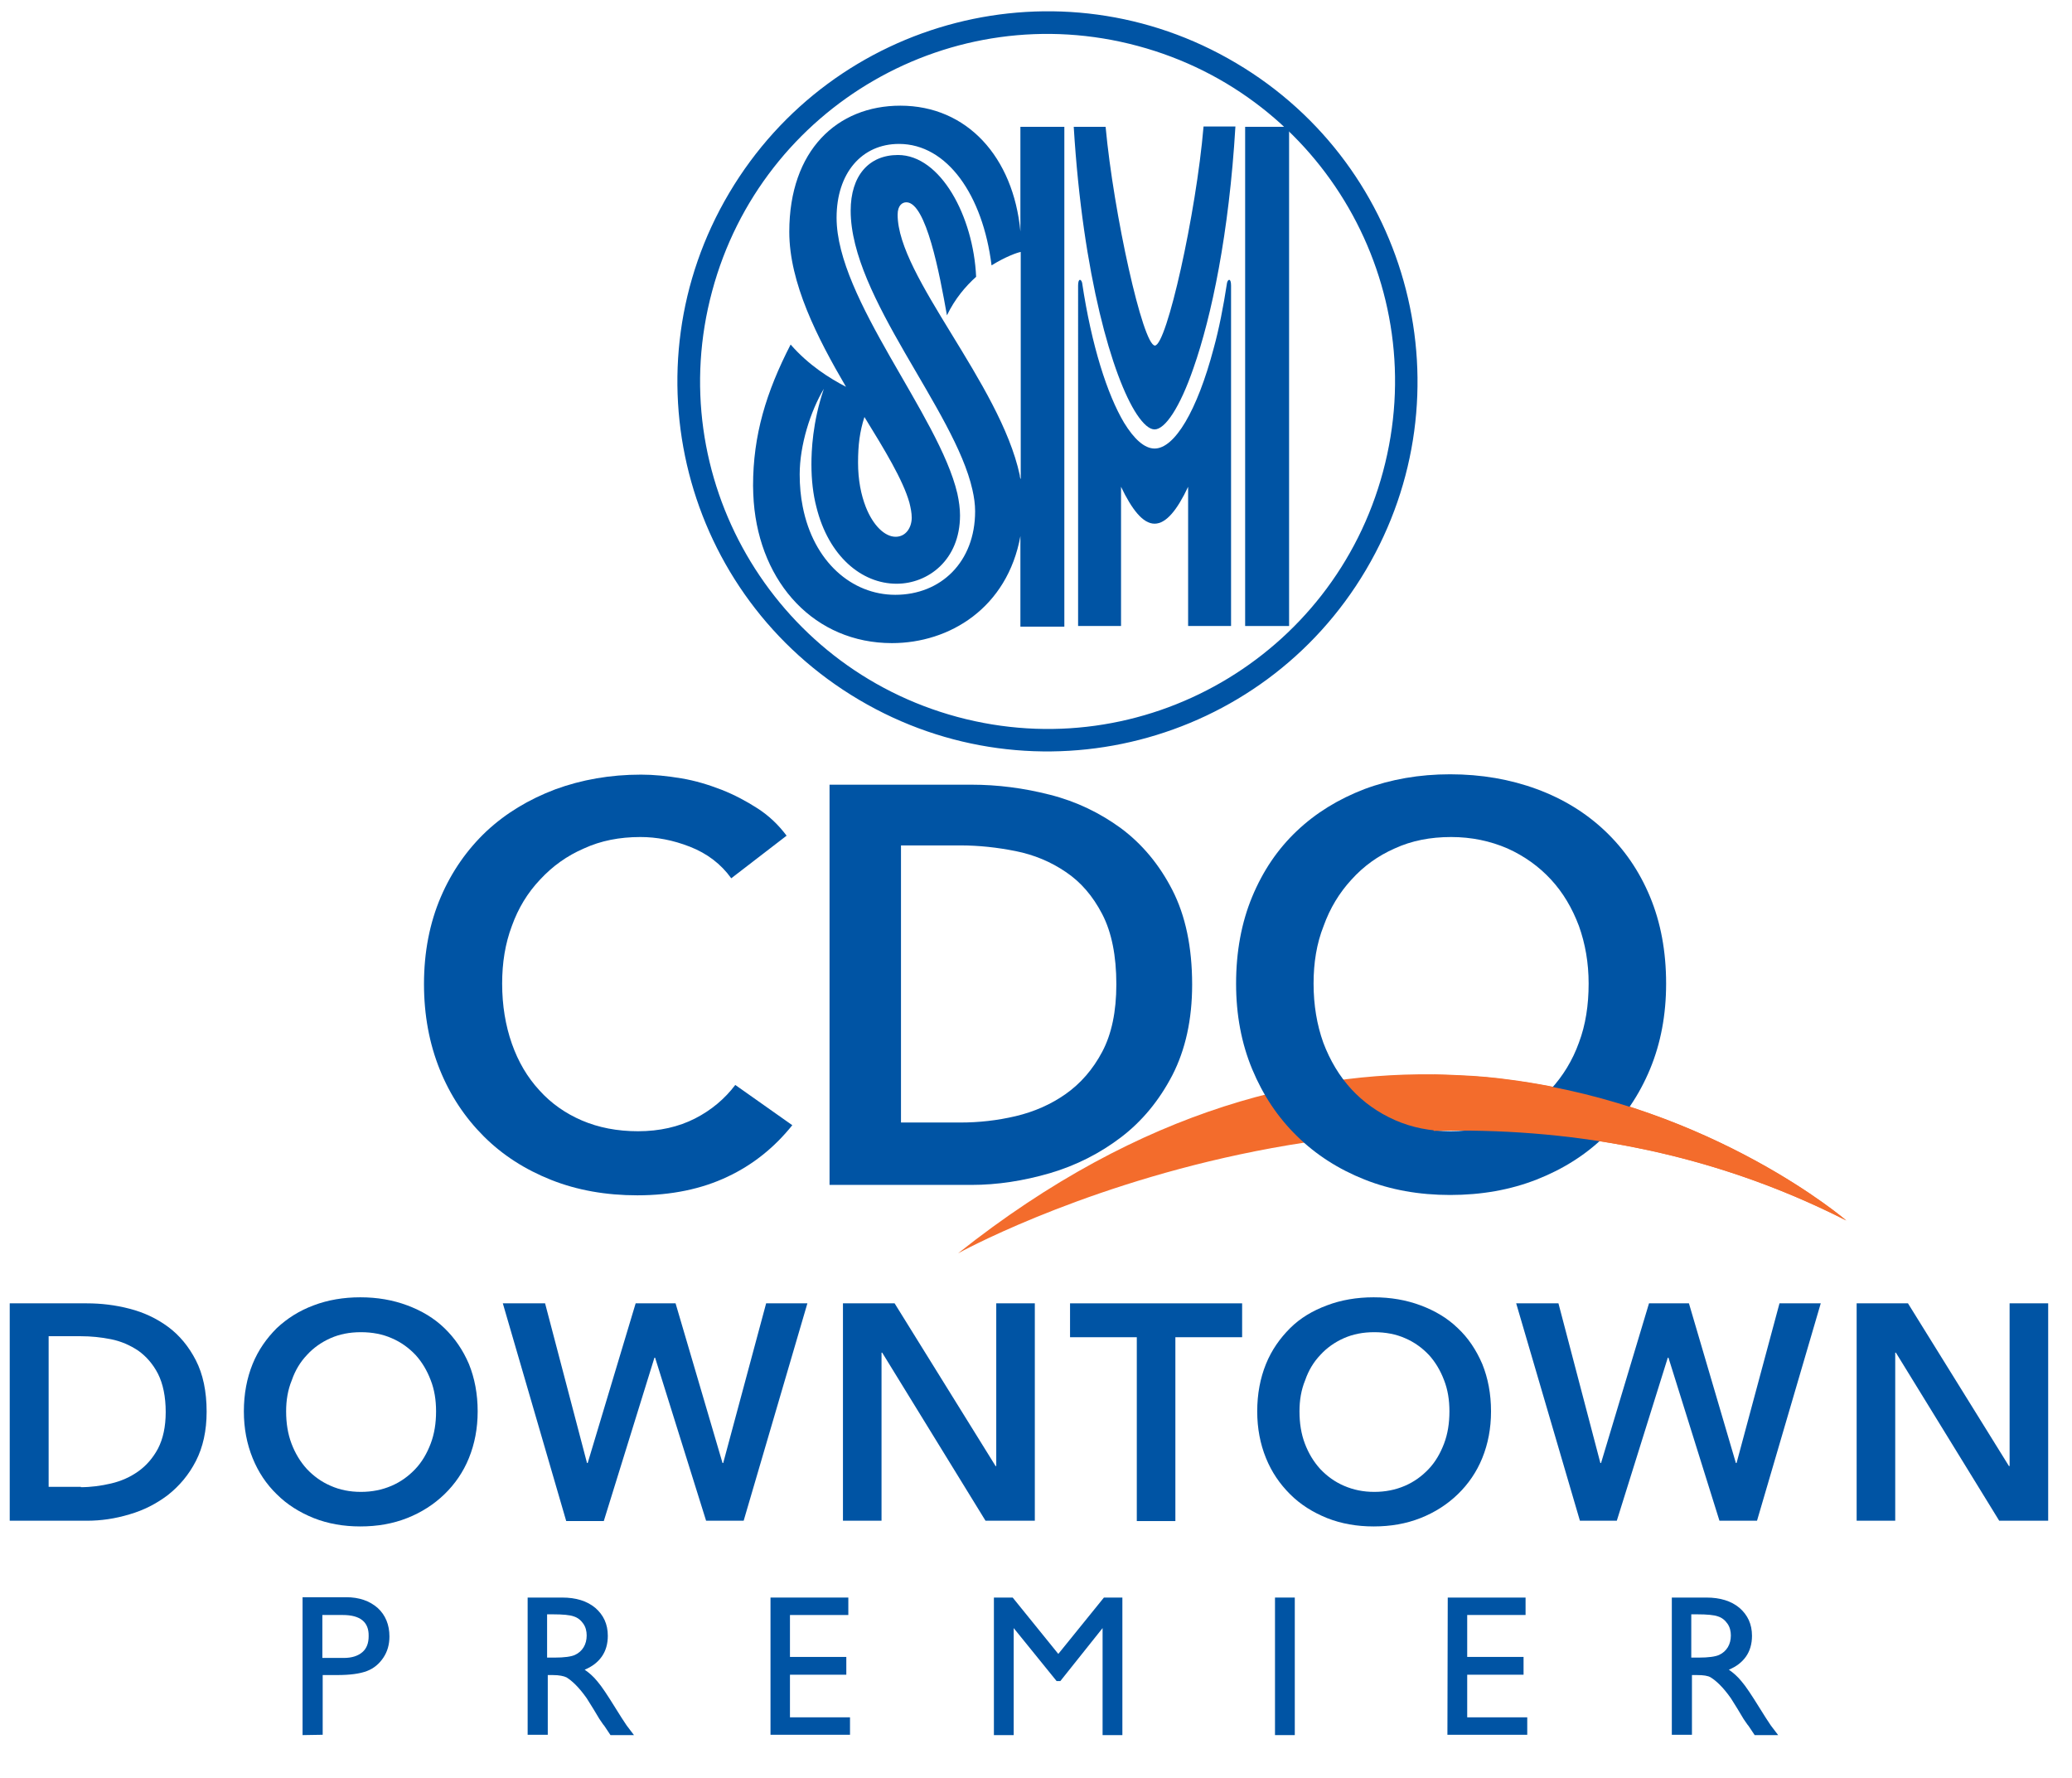 <svg xmlns="http://www.w3.org/2000/svg" xmlns:xlink="http://www.w3.org/1999/xlink" viewBox="0 0 617.7 530" xml:space="preserve">
<style type="text/css">
	.st0{fill:#0054A4;}
	.st1{fill:#F36C2C;}
	.st2{enable-background:new    ;}
</style>
<g>
	<path class="st0" d="M90.2,517.2v-41.1h13c3.9,0,7,1.1,9.4,3.2c2.3,2.1,3.5,5,3.5,8.5c0,2.4-0.6,4.5-1.8,6.3
		c-1.2,1.8-2.8,3.2-4.9,4s-5,1.2-8.9,1.2h-4.3v17.8L90.2,517.2L90.2,517.2z M102.2,481.4h-6.1v12.8h6.4c2.4,0,4.2-0.6,5.5-1.7
		s1.9-2.7,1.9-4.8C110,483.5,107.4,481.4,102.2,481.4z"/>
	<path class="st0" d="M157.3,517.2v-41h10.3c4.1,0,7.4,1,9.9,3.1c2.4,2.1,3.7,4.8,3.7,8.3c0,2.4-0.6,4.5-1.8,6.2s-2.9,3-5.1,3.9
		c1.3,0.9,2.6,2,3.8,3.5c1.3,1.5,3,4.1,5.3,7.8c1.4,2.3,2.6,4.1,3.4,5.3l2.2,2.9h-7l-1.8-2.7c-0.1-0.1-0.2-0.3-0.4-0.5l-1.1-1.6
		l-1.8-3l-2-3.2c-1.2-1.7-2.3-3-3.3-4s-1.9-1.7-2.7-2.2c-0.8-0.4-2.2-0.7-4.1-0.7h-1.5v17.8h-6V517.2z M164.9,481.2h-1.8v12.9h2.2
		c3,0,5-0.3,6.1-0.8s2-1.3,2.6-2.3s0.9-2.2,0.9-3.5s-0.3-2.5-1-3.5s-1.6-1.8-2.9-2.2C169.9,481.4,167.8,481.2,164.9,481.2z"/>
	<path class="st0" d="M229.7,476.2h23.2v5.2h-17.4v12.5h16.8v5.3h-16.8v12.7h17.9v5.2h-23.7V476.2z"/>
	<path class="st0" d="M329.1,476.2h5.5v41h-5.9v-31.9l-12.6,15.8H315l-12.8-15.8v31.9h-5.9v-41h5.6l13.6,16.8L329.1,476.2z"/>
	<path class="st0" d="M380.1,476.2h5.9v41h-5.9V476.2z"/>
	<path class="st0" d="M431.6,476.2h23.2v5.2h-17.4v12.5h16.8v5.3h-16.8v12.7h17.9v5.2h-23.8L431.6,476.2L431.6,476.2z"/>
	<path class="st0" d="M498.4,517.2v-41h10.3c4.1,0,7.4,1,9.9,3.1c2.4,2.1,3.7,4.8,3.7,8.3c0,2.4-0.6,4.5-1.8,6.2s-2.9,3-5.1,3.9
		c1.3,0.9,2.6,2,3.8,3.5c1.3,1.5,3,4.1,5.3,7.8c1.4,2.3,2.6,4.1,3.4,5.3l2.2,2.9h-7l-1.8-2.7c-0.1-0.1-0.2-0.3-0.4-0.5l-1.1-1.6
		l-1.8-3l-2-3.2c-1.2-1.7-2.3-3-3.3-4c-1-1-1.9-1.7-2.7-2.2s-2.2-0.7-4.1-0.7h-1.5v17.8h-6V517.2z M506,481.2h-1.8v12.9h2.2
		c3,0,5-0.3,6.1-0.8c1.1-0.5,2-1.3,2.6-2.3c0.6-1,0.9-2.2,0.9-3.5s-0.3-2.5-1-3.5s-1.6-1.8-2.9-2.2C511,481.4,508.9,481.2,506,481.2
		z"/>
</g>
<path id="SVGID_1_" class="st1" d="M285.6,373.6c0,0,135.9-75.4,264.8-9.8c0,0-39.3-33.8-99.7-41.9c-5-0.7-10.2-1.2-15.5-1.4
	C392.3,318.2,340.6,329.9,285.6,373.6"/>
<g class="st2">
	<path class="st0" d="M218,261.8c-3.1-4.3-7.2-7.4-12.3-9.4c-5.1-2-10-2.9-14.8-2.9c-6.2,0-11.8,1.1-16.8,3.4
		c-5.1,2.2-9.4,5.3-13.1,9.3c-3.7,3.9-6.5,8.5-8.4,13.8c-2,5.3-2.9,11-2.9,17.2c0,6.5,1,12.5,2.9,17.9c1.9,5.4,4.6,10,8.2,13.9
		c3.5,3.9,7.8,6.9,12.7,9c4.9,2.1,10.5,3.2,16.7,3.2c6.4,0,12.1-1.3,17-3.8c4.9-2.5,8.9-5.9,12-10l17,12
		c-5.3,6.6-11.7,11.8-19.4,15.4c-7.6,3.6-16.6,5.5-26.8,5.5c-9.3,0-17.9-1.5-25.7-4.6c-7.8-3.1-14.5-7.4-20.1-13
		c-5.6-5.6-10-12.2-13.1-19.9c-3.1-7.7-4.7-16.2-4.7-25.5c0-9.5,1.7-18.2,5-25.9c3.3-7.7,7.9-14.2,13.6-19.6
		c5.8-5.4,12.6-9.5,20.5-12.5c7.9-2.9,16.4-4.4,25.6-4.4c3.8,0,7.8,0.4,12,1.1c4.2,0.7,8.1,1.9,12,3.4c3.8,1.5,7.4,3.4,10.8,5.6
		c3.4,2.2,6.2,4.9,8.6,8.1L218,261.8z"/>
	<path class="st0" d="M247.3,233.9h42.3c7.8,0,15.6,1,23.4,3c7.9,2,14.9,5.4,21.2,10c6.3,4.7,11.4,10.8,15.3,18.4
		c3.9,7.6,5.9,17,5.9,28.2c0,10.4-2,19.4-5.9,27c-3.9,7.5-9,13.7-15.3,18.5c-6.3,4.8-13.4,8.4-21.2,10.7c-7.9,2.3-15.7,3.5-23.4,3.5
		h-42.3V233.9z M286.3,334.6c5.5,0,11-0.6,16.5-1.9c5.5-1.3,10.5-3.5,14.9-6.6c4.4-3.1,8.1-7.3,10.9-12.6c2.8-5.3,4.2-12,4.2-20.1
		c0-8.5-1.4-15.5-4.2-20.9c-2.8-5.4-6.4-9.6-10.9-12.6c-4.4-3-9.4-5.1-14.9-6.2c-5.5-1.1-11-1.7-16.5-1.7h-17.7v82.6H286.3z"/>
	<path class="st0" d="M368.5,293.2c0-9.5,1.6-18.2,4.8-25.9c3.2-7.7,7.6-14.2,13.3-19.6c5.7-5.4,12.4-9.5,20.2-12.5
		c7.8-2.9,16.3-4.4,25.5-4.4c9.3,0,17.9,1.5,25.8,4.4c7.9,2.9,14.7,7.1,20.4,12.5s10.2,11.9,13.4,19.6c3.2,7.7,4.8,16.3,4.8,25.9
		c0,9.3-1.6,17.8-4.8,25.5c-3.2,7.7-7.7,14.3-13.4,19.9c-5.7,5.6-12.5,9.9-20.4,13c-7.9,3.1-16.5,4.6-25.8,4.6
		c-9.2,0-17.7-1.5-25.5-4.6c-7.8-3.1-14.5-7.4-20.2-13c-5.7-5.6-10.1-12.2-13.3-19.9C370.1,311,368.5,302.5,368.5,293.2z
		 M391.6,293.2c0,6.4,1,12.3,2.9,17.6c2,5.3,4.8,10,8.4,13.9c3.6,3.9,8,7,13,9.2c5,2.2,10.5,3.3,16.6,3.3c6.1,0,11.6-1.1,16.7-3.3
		s9.4-5.2,13.1-9.2c3.6-3.9,6.5-8.6,8.4-13.9c2-5.3,2.9-11.2,2.9-17.6c0-6.2-1-11.9-2.9-17.2c-2-5.3-4.7-9.9-8.3-13.8
		c-3.6-3.9-7.9-7-13-9.3c-5.1-2.2-10.7-3.4-16.8-3.4c-6.2,0-11.8,1.1-16.8,3.4c-5,2.2-9.3,5.3-12.9,9.3c-3.6,3.9-6.4,8.5-8.3,13.8
		C392.5,281.3,391.6,287,391.6,293.2z"/>
</g>
<g class="st2">
	<path class="st0" d="M2.9,388.5h23c4.2,0,8.5,0.5,12.7,1.6c4.3,1.1,8.1,2.9,11.5,5.4c3.4,2.5,6.2,5.9,8.3,10
		c2.1,4.1,3.2,9.2,3.2,15.3c0,5.7-1.1,10.6-3.2,14.7c-2.1,4.1-4.9,7.4-8.3,10.1c-3.4,2.6-7.3,4.6-11.5,5.8
		c-4.3,1.3-8.5,1.9-12.7,1.9h-23V388.5z M24.1,443.3c3,0,6-0.4,9-1.1c3-0.7,5.7-1.9,8.1-3.6c2.4-1.7,4.4-4,5.9-6.8
		c1.5-2.9,2.3-6.5,2.3-10.9c0-4.6-0.8-8.4-2.3-11.4c-1.5-2.9-3.5-5.2-5.9-6.9c-2.4-1.6-5.1-2.8-8.1-3.4c-3-0.6-6-0.9-9-0.9h-9.6
		v44.9H24.1z"/>
	<path class="st0" d="M72.7,420.7c0-5.2,0.9-9.9,2.6-14.1c1.7-4.2,4.2-7.7,7.2-10.7c3.1-2.9,6.7-5.2,11-6.8
		c4.2-1.6,8.9-2.4,13.9-2.4c5.1,0,9.7,0.8,14,2.4c4.3,1.6,8,3.8,11.1,6.8s5.5,6.5,7.3,10.7c1.7,4.2,2.6,8.9,2.6,14.1
		c0,5.1-0.9,9.7-2.6,13.9c-1.7,4.2-4.2,7.8-7.3,10.8s-6.8,5.4-11.1,7.1c-4.3,1.7-8.9,2.5-14,2.5c-5,0-9.6-0.8-13.9-2.5
		c-4.2-1.7-7.9-4-11-7.1c-3.1-3-5.5-6.6-7.2-10.8C73.6,430.4,72.7,425.8,72.7,420.7z M85.3,420.7c0,3.5,0.5,6.7,1.6,9.6
		c1.1,2.9,2.6,5.4,4.6,7.6c2,2.1,4.3,3.8,7.1,5c2.7,1.2,5.7,1.8,9,1.8c3.3,0,6.3-0.6,9.1-1.8s5.1-2.9,7.1-5c2-2.1,3.5-4.7,4.6-7.6
		c1.1-2.9,1.6-6.1,1.6-9.6c0-3.4-0.5-6.5-1.6-9.3c-1.1-2.9-2.6-5.4-4.5-7.5c-2-2.1-4.3-3.8-7.1-5c-2.7-1.2-5.8-1.8-9.2-1.8
		c-3.4,0-6.4,0.6-9.1,1.8c-2.7,1.2-5.1,2.9-7,5c-2,2.1-3.5,4.6-4.5,7.5C85.8,414.3,85.3,417.4,85.3,420.7z"/>
	<path class="st0" d="M149.9,388.5h12.6l12.5,47.6h0.2l14.3-47.6h11.9l14,47.6h0.2l12.8-47.6h12.3l-19,64.8h-11.2l-15.2-48.6h-0.2
		L180,453.4h-11.2L149.9,388.5z"/>
	<path class="st0" d="M251.4,388.5h15.3l30.1,48.5h0.2v-48.5h11.5v64.8h-14.7l-30.8-50.1h-0.2v50.1h-11.5V388.5z"/>
	<path class="st0" d="M338.8,398.6H319v-10.1h51.3v10.1h-19.9v54.8h-11.5V398.6z"/>
	<path class="st0" d="M374.8,420.7c0-5.2,0.9-9.9,2.6-14.1c1.7-4.2,4.2-7.7,7.2-10.7s6.7-5.2,11-6.8c4.2-1.6,8.9-2.4,13.9-2.4
		c5.1,0,9.7,0.8,14,2.4c4.3,1.6,8,3.8,11.1,6.8c3.1,2.9,5.5,6.5,7.3,10.7c1.7,4.2,2.6,8.9,2.6,14.1c0,5.1-0.9,9.7-2.6,13.9
		c-1.7,4.2-4.2,7.8-7.3,10.8c-3.1,3-6.8,5.4-11.1,7.1s-8.9,2.5-14,2.5c-5,0-9.6-0.8-13.9-2.5c-4.2-1.7-7.9-4-11-7.1
		s-5.5-6.6-7.2-10.8C375.7,430.4,374.8,425.8,374.8,420.7z M387.4,420.7c0,3.5,0.5,6.7,1.6,9.6c1.1,2.9,2.6,5.4,4.6,7.6
		c2,2.1,4.3,3.8,7.1,5s5.7,1.8,9,1.8s6.3-0.6,9.1-1.8s5.1-2.9,7.1-5c2-2.1,3.5-4.7,4.6-7.6c1.1-2.9,1.6-6.1,1.6-9.6
		c0-3.4-0.5-6.5-1.6-9.3c-1.1-2.9-2.6-5.4-4.5-7.5c-2-2.1-4.3-3.8-7.1-5c-2.7-1.2-5.8-1.8-9.2-1.8c-3.4,0-6.4,0.6-9.1,1.8
		c-2.7,1.2-5.1,2.9-7,5c-2,2.1-3.5,4.6-4.5,7.5C387.9,414.3,387.4,417.4,387.4,420.7z"/>
	<path class="st0" d="M452,388.5h12.6l12.5,47.6h0.2l14.3-47.6h11.9l14,47.6h0.2l12.8-47.6h12.3l-19,64.8h-11.2l-15.2-48.6h-0.2
		l-15.2,48.6H471L452,388.5z"/>
	<path class="st0" d="M553.5,388.5h15.3l30.1,48.5h0.2v-48.5h11.5v64.8H596l-30.8-50.1h-0.2v50.1h-11.5V388.5z"/>
</g>
<path class="st0" d="M217.4,57.5c-31.1,52.4-13.8,120.1,38.7,151.1c52.4,31,120.1,13.7,151.1-38.7s13.7-120.1-38.7-151.1
	C316.1-12.3,248.5,5.1,217.4,57.5 M285.4,213.7L285.4,213.7c-55.2-14.9-88-71.7-73.1-126.9c14.8-55.2,71.6-88,126.9-73.1
	c55.2,14.8,88,71.6,73.1,126.9C397.5,195.8,340.7,228.6,285.4,213.7"/>
<path class="st0" d="M304.2,69c-2.1-22.2-15.9-37.5-35.8-37.5c-18.8,0-33.1,13.3-33.1,37.6c0,15.2,8.3,31.5,16.9,46.2
	c-4.8-2.5-11.1-6.4-16.5-12.6c-7.3,14.2-11.2,27-11.2,42.1c0,1.6,0.1,3.2,0.2,4.8c1.9,24.4,18.3,42.1,41.2,42.1
	c17.2,0,34.4-10.5,38.3-31.9v27h13.1v-50.5V37.8h-13.1V69z M255.8,137.9L255.8,137.9c0-5.3,0.5-9.2,1.9-13.6
	c6.1,9.9,11.5,18.8,13.4,25.5c0.4,1.6,0.7,3.1,0.7,4.5c0,2.9-1.7,5.7-4.8,5.7c-3.2,0-6.7-3.3-8.9-8.9
	C256.7,147.5,255.8,143.1,255.8,137.9 M304.2,142.7L304.2,142.7c-0.1-0.4-0.2-0.7-0.2-1.1c-5.9-27.4-36.4-59.2-36.4-77.6
	c0-2.8,1.4-3.7,2.6-3.7c5.9,0,9.9,21.3,12.1,33.7c2.4-5,5.6-8.7,8.7-11.5c-0.8-18-10.6-36.3-23.3-36.3c-8.7,0-14.1,6.2-14.1,16.6
	c0,25.8,31,59.4,36.3,83.2c0.5,2.2,0.8,4.3,0.8,6.4c0,15.1-10.2,24.9-23.8,24.9c-13,0-24.4-9.9-27.6-26.3c-0.6-3-0.9-6.2-0.9-9.6
	c0-8.7,3.2-18.8,7.2-25.5c-3.4,10-3.7,18.6-3.7,22.5c0,4.7,0.5,9,1.5,12.8c3.6,14.5,13.4,22.8,23.9,22.8c9.3,0,18.9-7,18.9-20.4
	c0-2-0.3-4.2-0.8-6.5c-5.5-23.4-36-57.9-36-82.2c0-13.3,7.5-22,18.6-22c14.4,0,25,15.3,27.6,36.2c4.2-2.6,7.6-3.8,8.7-4v66.4v1.2
	H304.2z"/>
<polygon class="st0" points="371.2,37.8 371.2,93.1 371.2,186.6 384.3,186.6 384.3,73.2 384.3,37.8 "/>
<path class="st0" d="M344.3,103c-3.6,0-12.3-39.3-14.7-65.2h-9.5c2.7,44.3,11.6,74.8,18.8,85.7c2,3,3.8,4.5,5.3,4.5
	c3.1,0,7.5-6.4,11.6-18.3c5.4-15.4,10.6-40.1,12.5-72h-9.5C356.6,63.7,347.8,103,344.3,103"/>
<path class="st0" d="M365.8,84.3c-1.1,7.2-2.4,13.8-4,19.6c-4.9,18.5-11.6,29.8-17.6,29.8c-3,0-6.1-2.8-9.1-7.7
	c-5-8.4-9.7-23-12.5-41.7c-0.3-1.2-1.2-1.4-1.2,0.8V134v52.6h12.8v-41.5c3.2,6.7,6.5,11,10,11s6.8-4.2,10-11v41.5H367V98.2V85.1
	C367,82.9,366.1,83.1,365.8,84.3"/>
<path class="st1" d="M450.7,322c-5-0.7-10.2-1.2-15.5-1.4c-2.6-0.1-5.2-0.2-7.8-0.3v16.8c38.5-1,81.1,5.4,123,26.7
	C550.4,363.8,511.1,330,450.7,322z"/>
</svg>
